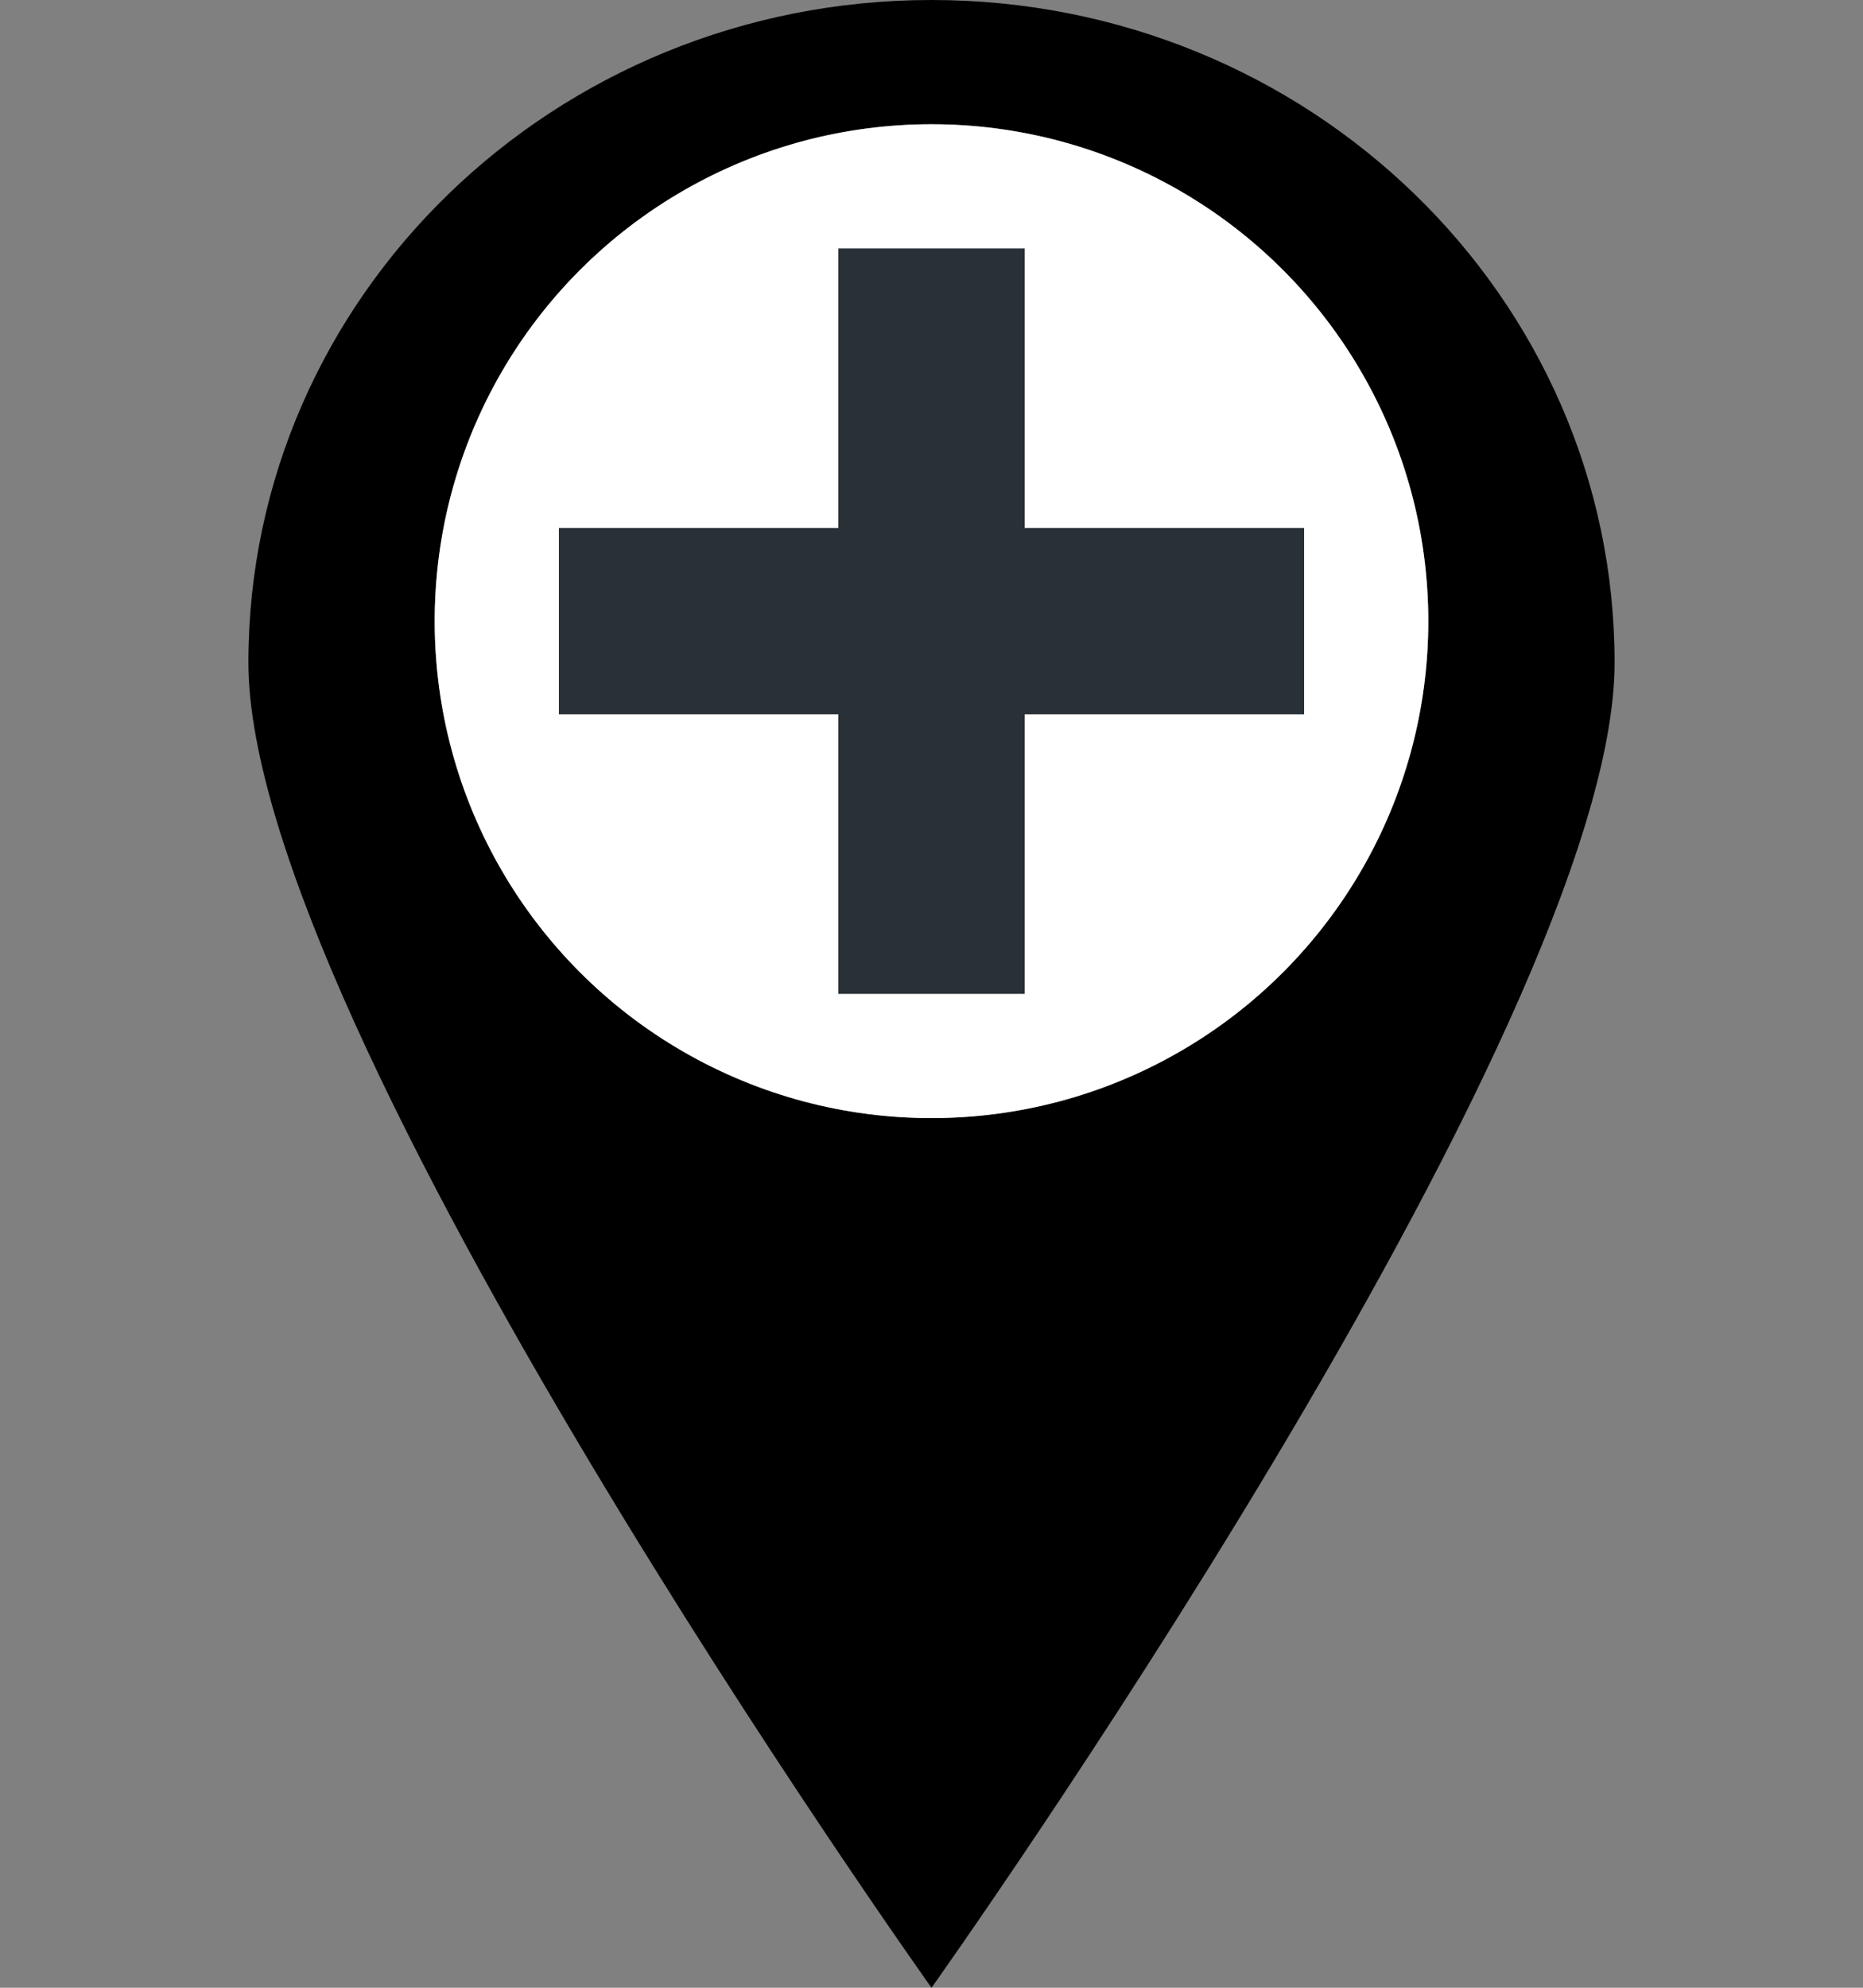 <svg width="15" height="16" viewBox="0 0 15 16" fill="none" xmlns="http://www.w3.org/2000/svg">
<rect x="0" y="0" width="15" height="16" fill="#808080" stroke="none"/>
<path fill-rule="evenodd" clip-rule="evenodd" d="M7.5 16C7.5 16 13 8.279 13 5.333C13 2.388 10.538 0 7.5 0C4.462 0 2 2.388 2 5.333C2 8.279 7.5 16 7.5 16ZM7.5 9C9.709 9 11.5 7.209 11.5 5C11.5 2.791 9.709 1 7.5 1C5.291 1 3.5 2.791 3.5 5C3.5 7.209 5.291 9 7.5 9Z" fill="currentColor"/>
<circle cx="7.5" cy="5" r="4" fill="white" />
<path d="M7.5 2L7.5 8" stroke="#293137" stroke-width="1.5"/>
<path d="M4.5 5L10.5 5" stroke="#293137" stroke-width="1.5"/>
</svg>
